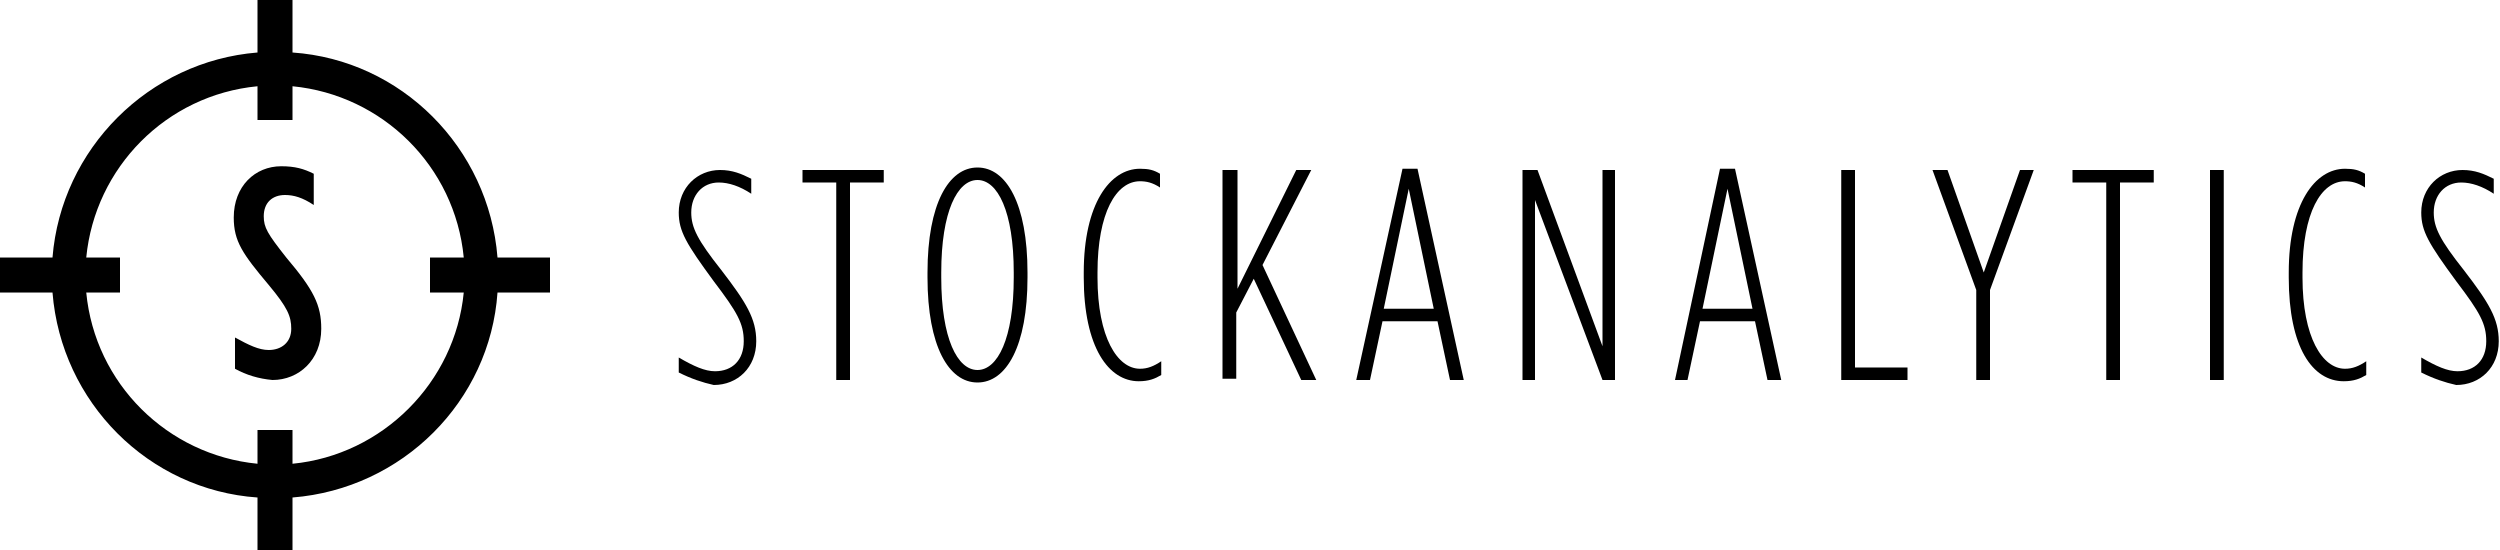 <svg version="1.1" xmlns="http://www.w3.org/2000/svg" xmlns:xlink="http://www.w3.org/1999/xlink" x="0px" y="0px"
	 width="200px" height="44px" viewBox="0 0 200 44" style="enable-background:new 0 0 200 44;" xml:space="preserve">
<g>
	<g>
		<path d="M54.3,29.8v-1.2c1.2,0.7,2.1,1.1,2.9,1.1c1.4,0,2.3-0.9,2.3-2.4v0c0-1.4-0.5-2.3-2.4-4.8
			c-2.2-3-2.8-4-2.8-5.5v0c0-2,1.5-3.4,3.3-3.4c1,0,1.7,0.3,2.5,0.7v1.2c-0.9-0.6-1.8-0.9-2.6-0.9c-1.3,0-2.2,1-2.2,2.4v0
			c0,1.2,0.5,2.2,2.4,4.6c2,2.6,2.8,3.9,2.8,5.7v0c0,2.1-1.5,3.5-3.4,3.5C56.2,30.6,55.3,30.3,54.3,29.8z"/>
		<path d="M66.9,14.6h-2.7v-1h6.5v1H68v15.8h-1.1V14.6z"/>
		<path d="M74.2,22.2v-0.4c0-5.5,1.7-8.4,4-8.4s4,2.9,4,8.4v0.4c0,5.5-1.7,8.4-4,8.4S74.2,27.7,74.2,22.2z M81.1,22.2
			v-0.4c0-4.9-1.3-7.4-2.9-7.4s-2.9,2.5-2.9,7.4v0.4c0,4.9,1.3,7.4,2.9,7.4S81.1,27.1,81.1,22.2z"/>
		<path d="M86.7,22.2v-0.4c0-5.5,2.1-8.3,4.5-8.3c0.7,0,1.1,0.1,1.6,0.4V15c-0.6-0.4-1.1-0.5-1.6-0.5
			c-1.9,0-3.4,2.5-3.4,7.3v0.4c0,4.8,1.6,7.3,3.4,7.3c0.6,0,1.1-0.2,1.7-0.6V30c-0.5,0.3-1,0.5-1.8,0.5
			C88.7,30.5,86.7,27.8,86.7,22.2z"/>
		<path d="M97.9,13.6h1.1v9.5l4.7-9.5h1.2l-3.9,7.6l4.3,9.2h-1.2l-3.8-8.1l-1.4,2.7v5.3h-1.1V13.6z"/>
		<path d="M112.2,13.5h1.2l3.7,16.9h-1.1l-1-4.7h-4.4l-1,4.7h-1.1L112.2,13.5z M114.7,24.7l-2-9.6l-2,9.6H114.7z"/>
		<path d="M121.8,13.6h1.2l5.2,14.1V13.6h1v16.8h-1L122.8,16v14.4h-1V13.6z"/>
		<path d="M137.6,13.5h1.2l3.7,16.9h-1.1l-1-4.7H136l-1,4.7H134L137.6,13.5z M140.2,24.7l-2-9.6l-2,9.6H140.2z"/>
		<path d="M147.3,13.6h1.1v15.8h4.2v1h-5.3V13.6z"/>
		<path d="M158.1,23.2l-3.5-9.6h1.2l2.9,8.2l2.9-8.2h1.1l-3.5,9.6v7.2h-1.1V23.2z"/>
		<path d="M168.5,14.6h-2.7v-1h6.5v1h-2.7v15.8h-1.1V14.6z"/>
		<path d="M176.8,13.6h1.1v16.8h-1.1V13.6z"/>
		<path d="M183.1,22.2v-0.4c0-5.5,2.1-8.3,4.5-8.3c0.7,0,1.1,0.1,1.6,0.4V15c-0.6-0.4-1.1-0.5-1.6-0.5
			c-1.9,0-3.4,2.5-3.4,7.3v0.4c0,4.8,1.6,7.3,3.4,7.3c0.6,0,1.1-0.2,1.7-0.6V30c-0.5,0.3-1,0.5-1.8,0.5
			C185,30.5,183.1,27.8,183.1,22.2z"/>
		<path d="M193.7,29.8v-1.2c1.2,0.7,2.1,1.1,2.9,1.1c1.4,0,2.3-0.9,2.3-2.4v0c0-1.4-0.5-2.3-2.4-4.8
			c-2.2-3-2.8-4-2.8-5.5v0c0-2,1.5-3.4,3.3-3.4c1,0,1.7,0.3,2.5,0.7v1.2c-0.9-0.6-1.8-0.9-2.6-0.9c-1.3,0-2.2,1-2.2,2.4v0
			c0,1.2,0.5,2.2,2.4,4.6c2,2.6,2.8,3.9,2.8,5.7v0c0,2.1-1.5,3.5-3.4,3.5C195.6,30.6,194.7,30.3,193.7,29.8z"/>
	</g>
	<g>
		<path d="M44,20.6h-4.2c-0.7-8.8-7.7-15.8-16.4-16.4V0h-2.8v4.2C11.9,4.9,4.9,11.9,4.2,20.6H0v2.8h4.2
			c0.7,8.8,7.7,15.8,16.4,16.4V44h2.8v-4.2c8.8-0.7,15.8-7.7,16.4-16.4H44V20.6 M23.4,37.1v-2.7h-2.8v2.7c-7.2-0.7-13-6.4-13.7-13.7
			h2.7v-2.8H6.9c0.7-7.2,6.4-13,13.7-13.7v2.7h2.8V6.9c7.2,0.7,13,6.4,13.7,13.7l-2.7,0v2.8l2.7,0C36.4,30.6,30.6,36.4,23.4,37.1"/>
		<g>
			<path d="M18.8,29.5V27c1.1,0.6,1.9,1,2.7,1c1,0,1.8-0.6,1.8-1.7v0c0-1-0.3-1.7-1.8-3.5c-2.1-2.5-2.8-3.5-2.8-5.4
				v0c0-2.5,1.7-4.1,3.8-4.1c1.1,0,1.8,0.2,2.6,0.6v2.5c-0.9-0.6-1.6-0.8-2.3-0.8c-1,0-1.7,0.6-1.7,1.7v0c0,0.9,0.3,1.4,1.8,3.3
				c2.2,2.6,2.8,3.8,2.8,5.7v0c0,2.5-1.8,4.1-3.9,4.1C20.7,30.3,19.7,30,18.8,29.5z"/>
		</g>
	</g>
</g>
</svg>
